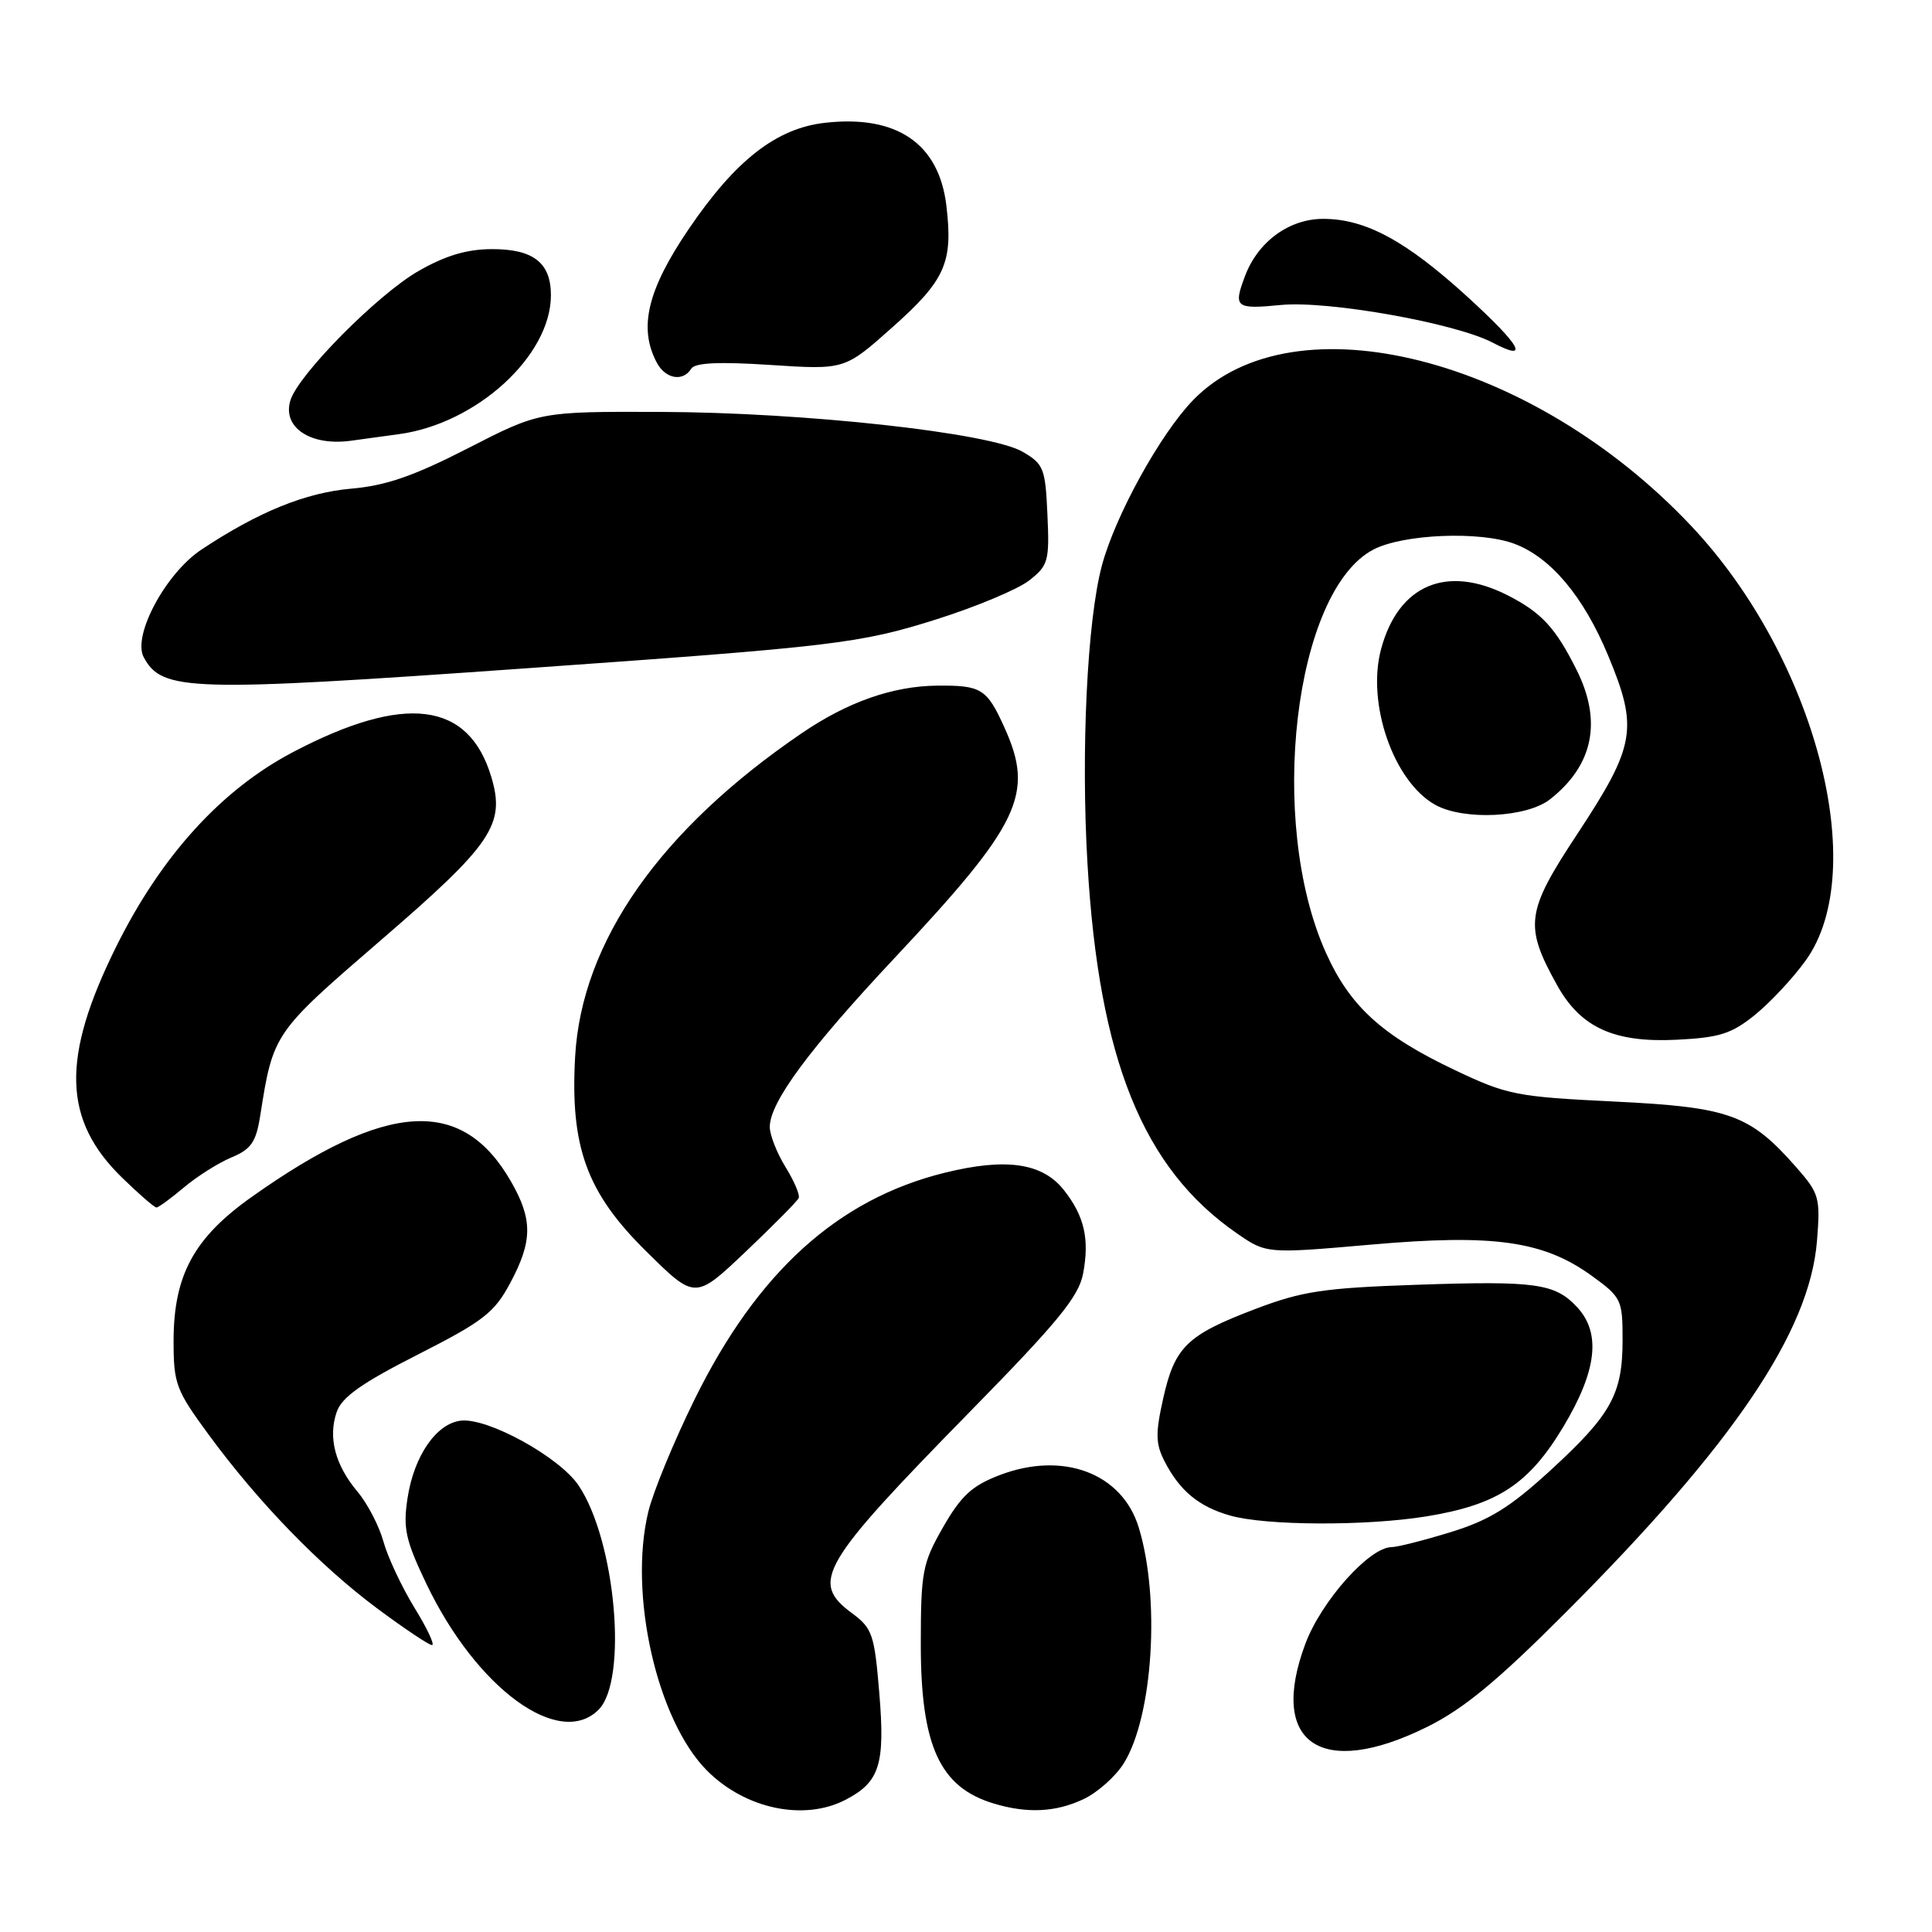<?xml version="1.0" encoding="UTF-8" standalone="no"?>
<!DOCTYPE svg PUBLIC "-//W3C//DTD SVG 1.1//EN" "http://www.w3.org/Graphics/SVG/1.1/DTD/svg11.dtd" >
<svg xmlns="http://www.w3.org/2000/svg" xmlns:xlink="http://www.w3.org/1999/xlink" version="1.1" viewBox="0 0 256 256">
 <g >
 <path fill="currentColor"
d=" M 112.02 238.49 C 116.57 236.14 117.30 233.81 116.51 224.33 C 115.87 216.58 115.59 215.75 112.91 213.77 C 107.31 209.63 108.66 207.33 128.59 186.99 C 140.23 175.12 142.95 171.79 143.52 168.74 C 144.38 164.17 143.68 161.13 140.98 157.70 C 138.14 154.09 133.32 153.39 125.20 155.39 C 111.01 158.89 100.35 168.55 92.04 185.42 C 89.31 190.96 86.55 197.66 85.91 200.29 C 83.25 211.21 87.06 228.00 93.71 234.64 C 98.77 239.70 106.53 241.33 112.02 238.49 Z  M 143.58 238.39 C 145.45 237.51 147.85 235.36 148.93 233.61 C 152.78 227.39 153.76 211.76 150.89 202.40 C 148.69 195.20 140.86 192.25 132.46 195.46 C 128.80 196.86 127.36 198.18 124.97 202.35 C 122.23 207.14 122.02 208.23 122.01 217.79 C 122.00 231.33 124.51 236.83 131.69 238.98 C 136.13 240.32 139.92 240.13 143.58 238.39 Z  M 189.09 228.83 C 193.96 226.42 198.39 222.76 207.55 213.58 C 229.75 191.32 239.79 176.45 240.76 164.43 C 241.22 158.70 241.06 158.14 238.05 154.71 C 231.87 147.67 229.22 146.71 213.91 145.96 C 200.92 145.33 199.72 145.09 192.77 141.79 C 183.12 137.21 178.87 133.34 175.68 126.22 C 167.88 108.85 171.49 78.30 181.98 72.82 C 185.93 70.76 196.13 70.34 200.68 72.06 C 205.50 73.88 209.83 79.04 213.08 86.85 C 217.11 96.53 216.72 98.79 208.98 110.54 C 202.18 120.84 201.94 122.67 206.34 130.57 C 209.46 136.17 213.90 138.19 222.19 137.77 C 227.85 137.49 229.45 136.98 232.55 134.47 C 234.56 132.84 237.58 129.61 239.25 127.29 C 247.91 115.32 240.54 87.19 224.18 69.78 C 203.06 47.30 171.43 39.28 158.09 53.02 C 153.73 57.52 147.76 68.36 146.00 74.96 C 144.05 82.28 143.22 99.57 144.10 114.50 C 145.62 140.40 151.44 154.80 163.86 163.40 C 167.80 166.13 167.80 166.13 181.65 164.92 C 197.94 163.49 204.52 164.42 210.93 169.06 C 214.85 171.90 215.00 172.22 215.00 177.56 C 215.00 184.74 213.50 187.45 205.39 194.88 C 200.08 199.74 197.36 201.43 192.24 203.01 C 188.69 204.10 185.16 205.00 184.40 205.00 C 181.46 205.00 175.09 212.14 172.97 217.80 C 168.04 231.00 175.03 235.79 189.09 228.83 Z  M 79.31 226.55 C 83.23 222.63 81.58 204.12 76.66 196.82 C 74.13 193.07 64.68 187.86 61.10 188.24 C 57.83 188.59 54.85 192.91 54.00 198.52 C 53.39 202.53 53.73 204.08 56.52 209.91 C 63.16 223.75 74.11 231.75 79.31 226.55 Z  M 54.91 213.02 C 53.23 210.27 51.38 206.34 50.81 204.27 C 50.24 202.21 48.70 199.24 47.39 197.68 C 44.41 194.14 43.45 190.49 44.61 187.11 C 45.28 185.13 47.90 183.28 55.36 179.49 C 64.05 175.07 65.50 173.95 67.61 170.00 C 70.57 164.47 70.60 161.60 67.73 156.59 C 61.27 145.29 51.31 145.87 33.35 158.60 C 25.68 164.03 23.00 168.99 23.00 177.71 C 23.00 183.37 23.32 184.21 27.68 190.14 C 34.26 199.10 42.41 207.50 50.00 213.14 C 53.58 215.80 56.83 217.98 57.24 217.98 C 57.65 217.99 56.60 215.76 54.91 213.02 Z  M 189.00 200.93 C 198.41 199.40 202.56 196.69 207.14 189.07 C 211.60 181.64 212.18 176.64 208.97 173.20 C 206.04 170.05 203.49 169.70 187.69 170.24 C 175.39 170.66 172.55 171.09 166.36 173.44 C 157.28 176.89 155.66 178.45 154.13 185.30 C 153.08 189.99 153.12 191.33 154.34 193.69 C 156.34 197.56 158.88 199.65 163.00 200.82 C 167.73 202.17 181.04 202.22 189.00 200.93 Z  M 105.83 158.75 C 106.02 158.34 105.23 156.49 104.08 154.63 C 102.94 152.78 102.00 150.39 102.00 149.33 C 102.00 146.07 107.19 139.04 118.48 127.00 C 135.24 109.13 137.10 105.22 133.08 96.37 C 130.76 91.25 130.03 90.80 124.19 90.85 C 118.30 90.91 112.33 93.00 106.24 97.15 C 87.48 109.93 77.08 124.76 76.21 139.98 C 75.53 151.98 77.74 158.05 85.67 165.85 C 92.11 172.21 92.11 172.21 98.81 165.85 C 102.49 162.36 105.65 159.16 105.83 158.75 Z  M 24.36 157.35 C 26.09 155.89 28.92 154.10 30.66 153.37 C 33.29 152.27 33.93 151.34 34.49 147.78 C 36.19 136.93 36.28 136.82 50.35 124.68 C 65.23 111.86 66.99 109.26 65.10 102.95 C 62.10 92.93 53.63 91.88 38.80 99.67 C 29.32 104.66 21.38 113.39 15.41 125.41 C 8.08 140.18 8.30 148.42 16.24 156.11 C 18.44 158.25 20.46 160.00 20.73 160.00 C 20.99 160.00 22.63 158.81 24.36 157.35 Z  M 205.39 105.91 C 211.14 101.39 212.32 95.55 208.88 88.71 C 206.09 83.15 204.25 81.17 199.79 78.89 C 191.70 74.77 185.29 77.48 183.00 86.01 C 181.06 93.22 184.66 103.58 190.19 106.65 C 193.97 108.74 202.30 108.34 205.39 105.91 Z  M 69.50 88.57 C 110.71 85.66 113.93 85.27 124.10 82.06 C 129.38 80.39 134.91 78.07 136.39 76.90 C 138.90 74.93 139.07 74.33 138.79 68.20 C 138.52 62.06 138.29 61.48 135.50 59.86 C 131.16 57.34 106.59 54.64 87.50 54.58 C 71.50 54.53 71.50 54.53 62.04 59.38 C 54.84 63.07 51.15 64.35 46.54 64.75 C 40.49 65.28 34.28 67.80 26.71 72.81 C 21.96 75.95 17.52 84.23 19.04 87.08 C 21.47 91.61 25.02 91.72 69.50 88.57 Z  M 52.85 57.53 C 63.16 56.14 73.00 47.14 73.00 39.12 C 73.00 34.82 70.68 33.00 65.18 33.01 C 61.86 33.02 59.03 33.86 55.44 35.92 C 50.05 39.01 39.59 49.57 38.49 53.02 C 37.35 56.61 41.12 59.14 46.50 58.40 C 47.60 58.25 50.46 57.86 52.85 57.53 Z  M 91.59 48.86 C 92.08 48.06 95.21 47.91 102.11 48.36 C 111.92 49.00 111.92 49.00 118.21 43.40 C 125.27 37.12 126.30 34.80 125.40 27.24 C 124.41 19.01 118.83 15.20 109.33 16.27 C 102.89 16.99 97.48 21.20 91.28 30.32 C 85.78 38.40 84.57 43.46 87.04 48.07 C 88.18 50.21 90.50 50.62 91.59 48.86 Z  M 194.50 39.38 C 186.33 31.92 180.95 29.00 175.33 29.00 C 170.83 29.00 166.71 32.00 164.99 36.53 C 163.39 40.75 163.69 41.00 169.75 40.41 C 175.97 39.81 192.85 42.81 197.78 45.40 C 202.75 48.01 201.58 45.86 194.50 39.38 Z "/>
</g>
</svg>